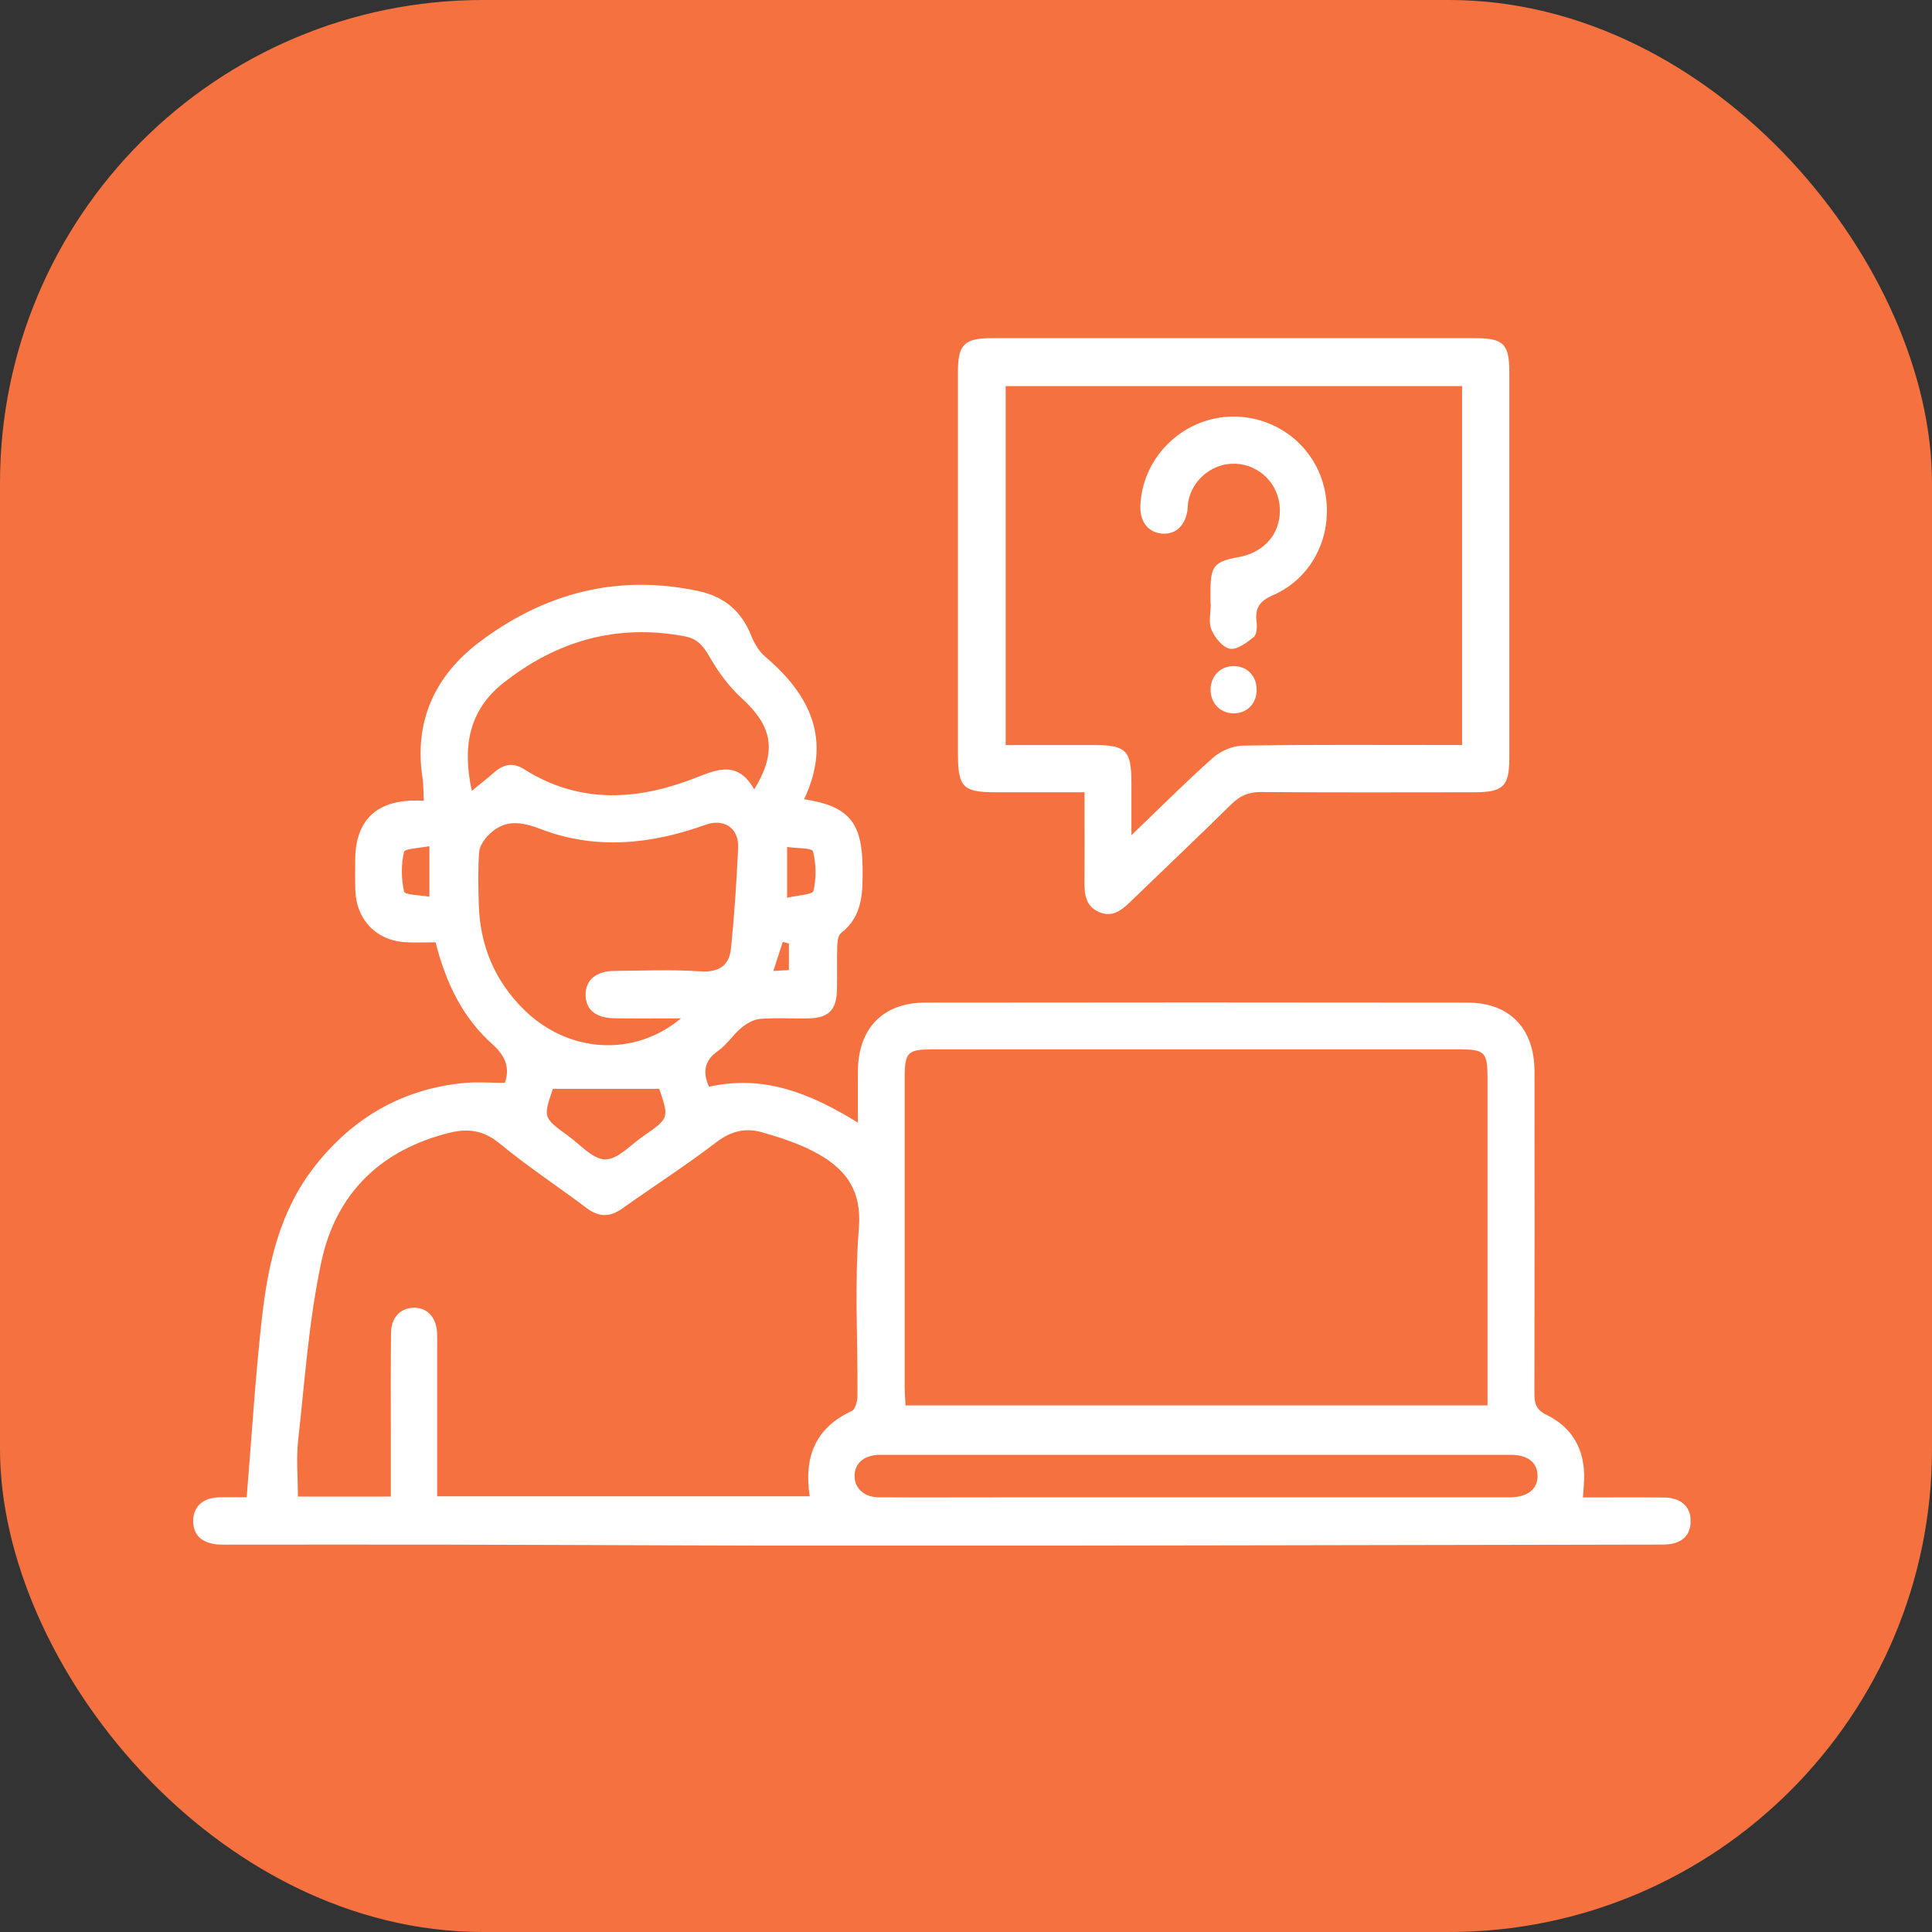 <svg width="40" height="40" viewBox="0 0 40 40" fill="none" xmlns="http://www.w3.org/2000/svg">
<rect x="0" y="0" width="40" height="40" fill="#333333" stroke="none"/>
<rect width="40" height="40" rx="10" fill="#F57240"/>
<g clip-path="url(#clip0_97_927)">
<path d="M5.107 31C5.213 29.725 5.286 28.498 5.424 27.278C5.55 26.164 5.794 25.072 6.507 24.159C7.299 23.144 8.327 22.545 9.609 22.422C9.878 22.396 10.151 22.419 10.452 22.419C10.55 22.147 10.494 21.885 10.201 21.625C9.579 21.073 9.228 20.345 9.019 19.51C8.814 19.51 8.615 19.518 8.417 19.509C7.8 19.483 7.376 19.049 7.357 18.429C7.35 18.215 7.353 18.001 7.355 17.786C7.36 17.015 7.769 16.595 8.53 16.577C8.596 16.575 8.662 16.577 8.775 16.577C8.765 16.406 8.77 16.252 8.747 16.103C8.567 14.921 9.015 13.981 9.925 13.294C11.275 12.275 12.796 11.874 14.475 12.241C14.993 12.354 15.352 12.653 15.552 13.158C15.616 13.319 15.715 13.488 15.844 13.597C16.788 14.397 17.224 15.329 16.648 16.547C17.576 16.691 17.85 17.023 17.859 17.968C17.863 18.473 17.867 18.966 17.412 19.319C17.351 19.366 17.337 19.5 17.334 19.595C17.324 19.898 17.337 20.204 17.328 20.508C17.315 20.915 17.152 21.075 16.744 21.084C16.408 21.093 16.072 21.068 15.738 21.095C15.602 21.106 15.455 21.191 15.346 21.282C15.175 21.424 15.05 21.63 14.87 21.755C14.57 21.963 14.55 22.207 14.679 22.5C15.806 22.245 16.777 22.633 17.762 23.244C17.762 22.861 17.76 22.519 17.762 22.178C17.767 21.292 18.279 20.759 19.154 20.758C22.898 20.753 26.642 20.753 30.386 20.758C31.257 20.759 31.77 21.296 31.77 22.184C31.772 24.408 31.773 26.63 31.768 28.854C31.768 29.065 31.807 29.189 32.02 29.293C32.563 29.558 32.818 30.024 32.797 30.638C32.794 30.747 32.783 30.857 32.773 31.003C33.349 31.003 33.904 30.999 34.461 31.005C34.797 31.009 34.997 31.188 35.003 31.474C35.007 31.734 34.883 31.904 34.628 31.959C34.532 31.98 34.428 31.979 34.328 31.979C28.975 31.988 23.623 32.001 18.27 32.003C15.253 32.004 12.236 31.986 9.218 31.98C7.745 31.977 6.271 31.98 4.797 31.98C4.708 31.98 4.618 31.983 4.529 31.978C4.183 31.955 4 31.785 4 31.489C4 31.199 4.195 31.013 4.525 31.001C4.724 30.994 4.924 31 5.108 31H5.107ZM30.797 29.098C30.797 28.953 30.797 28.842 30.797 28.731C30.797 26.587 30.797 24.443 30.797 22.299C30.797 21.783 30.737 21.726 30.21 21.726C26.578 21.726 22.946 21.726 19.315 21.726C18.792 21.726 18.732 21.784 18.731 22.303C18.731 24.446 18.731 26.59 18.731 28.733C18.731 28.851 18.742 28.97 18.749 29.098H30.796H30.797ZM9.051 30.979H16.764C16.64 30.166 16.88 29.562 17.635 29.213C17.707 29.18 17.752 29.013 17.753 28.908C17.761 27.746 17.689 26.578 17.782 25.424C17.848 24.592 17.462 24.158 16.833 23.834C16.499 23.662 16.133 23.544 15.771 23.441C15.436 23.346 15.136 23.416 14.836 23.645C14.205 24.127 13.534 24.559 12.886 25.019C12.633 25.198 12.407 25.207 12.152 25.016C11.553 24.564 10.922 24.152 10.344 23.674C10.018 23.405 9.698 23.358 9.323 23.449C7.895 23.796 6.955 24.701 6.652 26.129C6.395 27.335 6.31 28.58 6.174 29.811C6.131 30.196 6.168 30.59 6.168 30.984H8.092C8.092 30.564 8.092 30.161 8.092 29.758C8.092 29.037 8.088 28.314 8.096 27.592C8.099 27.281 8.288 27.084 8.557 27.075C8.84 27.066 9.034 27.269 9.049 27.596C9.054 27.708 9.051 27.821 9.051 27.934C9.051 28.937 9.051 29.94 9.051 30.98V30.979ZM14.101 21.084C13.586 21.084 13.153 21.089 12.718 21.082C12.332 21.077 12.123 20.899 12.124 20.593C12.124 20.29 12.342 20.105 12.718 20.102C13.31 20.098 13.904 20.07 14.493 20.111C14.883 20.138 15.099 19.995 15.135 19.631C15.204 18.94 15.251 18.246 15.282 17.552C15.301 17.144 14.989 16.939 14.608 17.076C13.483 17.48 12.338 17.601 11.204 17.168C10.787 17.008 10.448 16.958 10.123 17.28C10.027 17.375 9.929 17.515 9.92 17.642C9.893 18 9.903 18.363 9.913 18.723C9.935 19.572 10.243 20.305 10.843 20.899C11.757 21.802 13.12 21.9 14.101 21.083V21.084ZM15.616 16.343C16.096 15.555 15.995 15.036 15.354 14.454C15.089 14.213 14.867 13.906 14.688 13.594C14.559 13.369 14.432 13.222 14.175 13.174C12.77 12.908 11.522 13.269 10.415 14.145C9.709 14.705 9.568 15.463 9.769 16.372C9.946 16.228 10.094 16.113 10.233 15.99C10.424 15.822 10.626 15.783 10.845 15.922C11.95 16.624 13.112 16.583 14.282 16.149C14.782 15.963 15.246 15.693 15.615 16.343H15.616ZM24.768 30.12C22.625 30.12 20.482 30.12 18.338 30.12C18.293 30.12 18.248 30.119 18.204 30.12C17.885 30.128 17.686 30.303 17.693 30.57C17.7 30.822 17.894 30.998 18.194 31C19.009 31.005 19.823 31.001 20.639 31.001C24.099 31.001 27.56 31.001 31.021 31.001C31.099 31.001 31.177 31.001 31.256 31.001C31.629 30.998 31.842 30.829 31.833 30.545C31.825 30.27 31.627 30.12 31.265 30.12C29.099 30.12 26.934 30.12 24.768 30.12H24.768ZM11.447 22.543C11.244 23.136 11.242 23.139 11.762 23.516C12.014 23.698 12.274 24.003 12.531 24.004C12.79 24.006 13.054 23.705 13.311 23.528C13.856 23.15 13.855 23.148 13.649 22.543H11.447ZM16.296 18.588C16.519 18.534 16.824 18.523 16.842 18.446C16.902 18.182 16.898 17.886 16.832 17.624C16.814 17.555 16.488 17.564 16.296 17.536V18.589V18.588ZM8.89 18.565V17.519C8.688 17.561 8.381 17.566 8.364 17.639C8.304 17.902 8.306 18.196 8.366 18.46C8.383 18.529 8.692 18.53 8.89 18.566V18.565ZM16.332 19.535L16.206 19.501C16.144 19.69 16.082 19.879 16.011 20.103C16.151 20.095 16.244 20.089 16.333 20.084V19.536L16.332 19.535Z" fill="white"/>
<path d="M22.453 16.403C21.823 16.403 21.222 16.403 20.621 16.403C19.933 16.403 19.833 16.3 19.833 15.597C19.833 12.968 19.833 10.34 19.833 7.711C19.833 7.128 19.959 7.002 20.546 7.001C23.876 7.001 27.206 7.001 30.536 7.001C31.129 7.001 31.249 7.121 31.249 7.708C31.249 10.371 31.249 13.034 31.249 15.697C31.249 16.277 31.122 16.402 30.531 16.403C29.057 16.405 27.581 16.409 26.107 16.398C25.849 16.396 25.669 16.477 25.489 16.655C24.802 17.332 24.101 17.996 23.407 18.666C23.222 18.845 23.031 19.002 22.755 18.883C22.482 18.765 22.45 18.526 22.453 18.264C22.458 17.657 22.454 17.05 22.454 16.404L22.453 16.403ZM20.821 7.994V15.426C21.451 15.426 22.053 15.426 22.656 15.426C23.318 15.426 23.425 15.537 23.425 16.219C23.425 16.546 23.425 16.873 23.425 17.292C24.04 16.703 24.561 16.178 25.114 15.688C25.273 15.547 25.521 15.441 25.73 15.437C27.125 15.415 28.522 15.425 29.919 15.425C30.036 15.425 30.153 15.425 30.271 15.425V7.994H20.82H20.821Z" fill="white"/>
<path d="M25.062 12.503C25.062 12.401 25.062 12.3 25.062 12.198C25.065 11.723 25.153 11.621 25.628 11.538C26.208 11.438 26.555 10.998 26.491 10.448C26.432 9.944 25.995 9.575 25.489 9.602C25.057 9.625 24.679 9.958 24.601 10.388C24.589 10.454 24.593 10.523 24.581 10.589C24.525 10.911 24.31 11.084 24.026 11.044C23.761 11.007 23.6 10.789 23.61 10.482C23.64 9.534 24.391 8.734 25.342 8.635C26.301 8.537 27.183 9.152 27.412 10.082C27.639 11.005 27.212 11.95 26.354 12.324C26.078 12.445 25.98 12.586 26.016 12.872C26.029 12.977 26.021 13.138 25.957 13.19C25.814 13.306 25.613 13.457 25.464 13.431C25.315 13.404 25.151 13.202 25.082 13.038C25.017 12.886 25.068 12.684 25.068 12.503C25.067 12.503 25.065 12.503 25.062 12.503Z" fill="white"/>
<path d="M26.018 14.295C26.011 14.579 25.805 14.778 25.527 14.769C25.252 14.76 25.056 14.547 25.064 14.264C25.072 13.984 25.281 13.784 25.556 13.791C25.833 13.798 26.024 14.007 26.017 14.294L26.018 14.295Z" fill="white"/>
</g>
<defs>
<clipPath id="clip0_97_927">
<rect width="31" height="25" fill="white" transform="translate(4 7)"/>
</clipPath>
</defs>
</svg>
